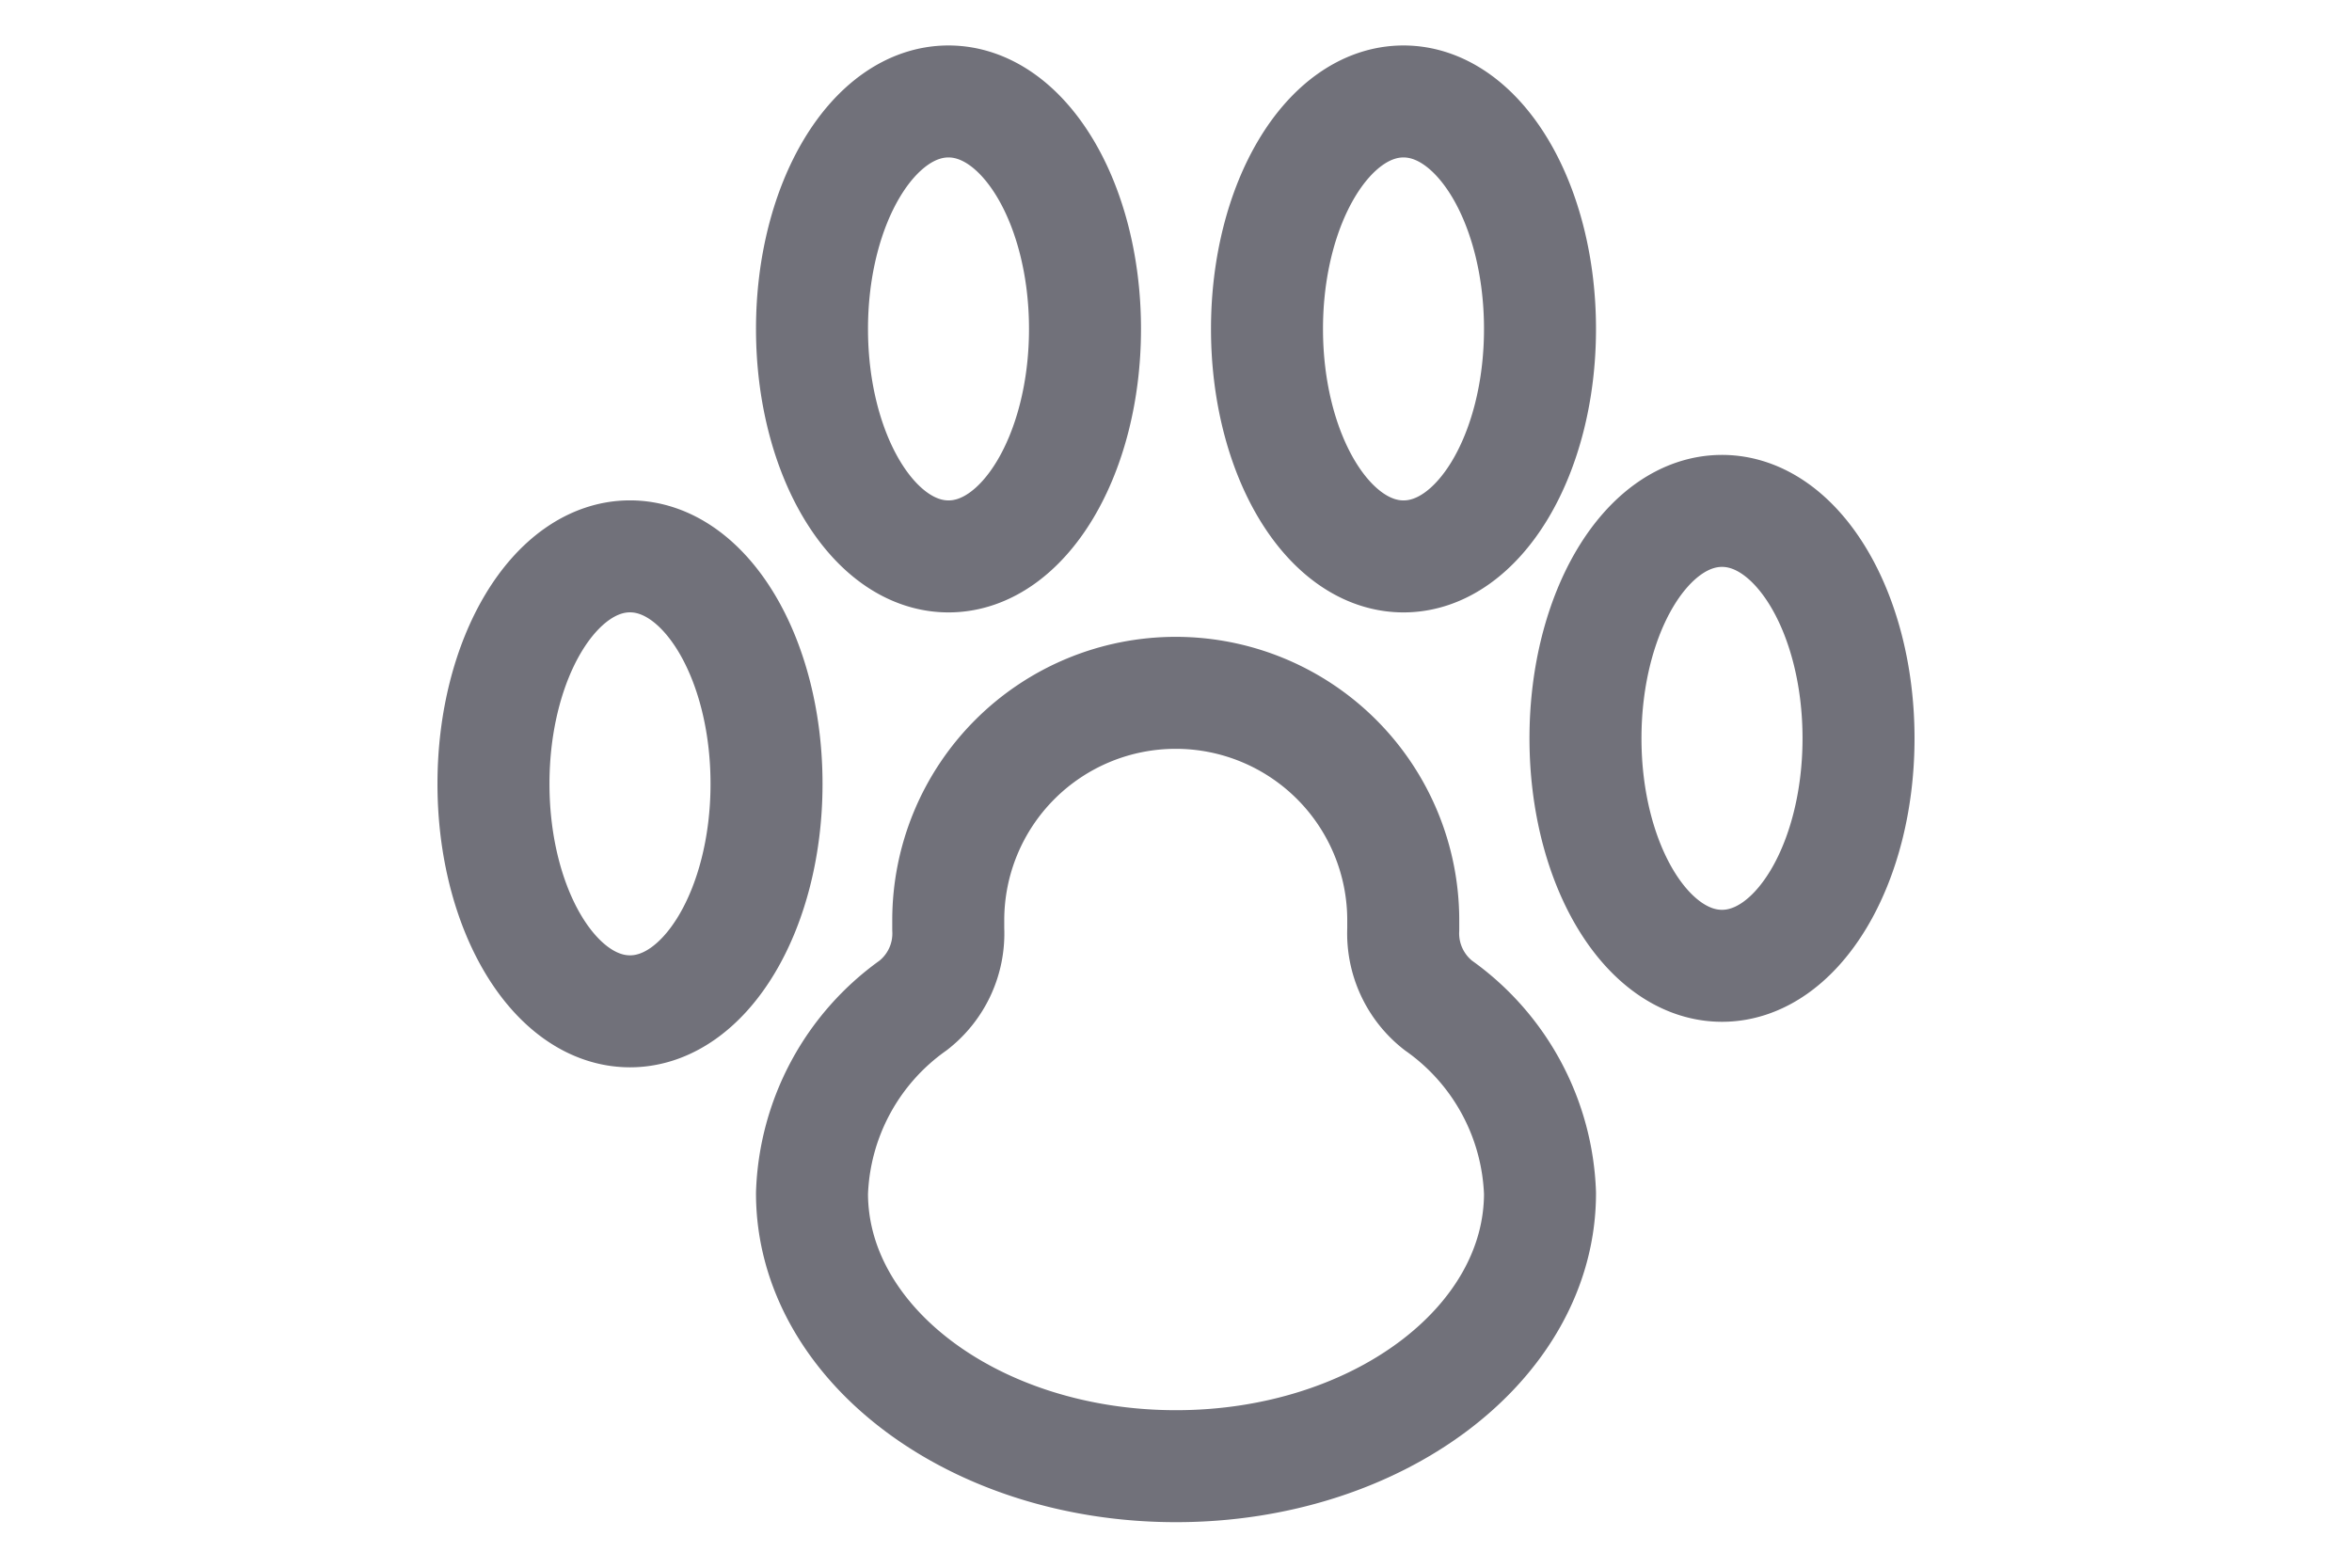 <svg xmlns="http://www.w3.org/2000/svg" width="42" height="28" fill="none"><path stroke="#71717A" stroke-linecap="round" stroke-linejoin="round" stroke-width="2" d="M11.25 18.063c1.346 0 2.438-1.82 2.438-4.063 0-2.244-1.092-4.063-2.438-4.063S8.812 11.758 8.812 14c0 2.244 1.092 4.063 2.438 4.063ZM16.938 9.938c1.346 0 2.437-1.82 2.437-4.063 0-2.244-1.091-4.063-2.438-4.063-1.346 0-2.437 1.82-2.437 4.063 0 2.244 1.091 4.063 2.438 4.063ZM30.75 17.25c1.346 0 2.438-1.819 2.438-4.063 0-2.243-1.092-4.062-2.438-4.062s-2.438 1.819-2.438 4.063c0 2.243 1.092 4.062 2.438 4.062ZM25.063 9.938c1.346 0 2.437-1.82 2.437-4.063 0-2.244-1.091-4.063-2.438-4.063-1.346 0-2.437 1.82-2.437 4.063 0 2.244 1.091 4.063 2.438 4.063ZM25.684 17.957a1.632 1.632 0 0 1-.626-1.361v-.159a4.062 4.062 0 1 0-8.125 0v.159a1.626 1.626 0 0 1-.626 1.361 4.293 4.293 0 0 0-1.807 3.355c0 2.693 2.91 4.875 6.5 4.875s6.5-2.182 6.5-4.875a4.294 4.294 0 0 0-1.816-3.355Z"/></svg>